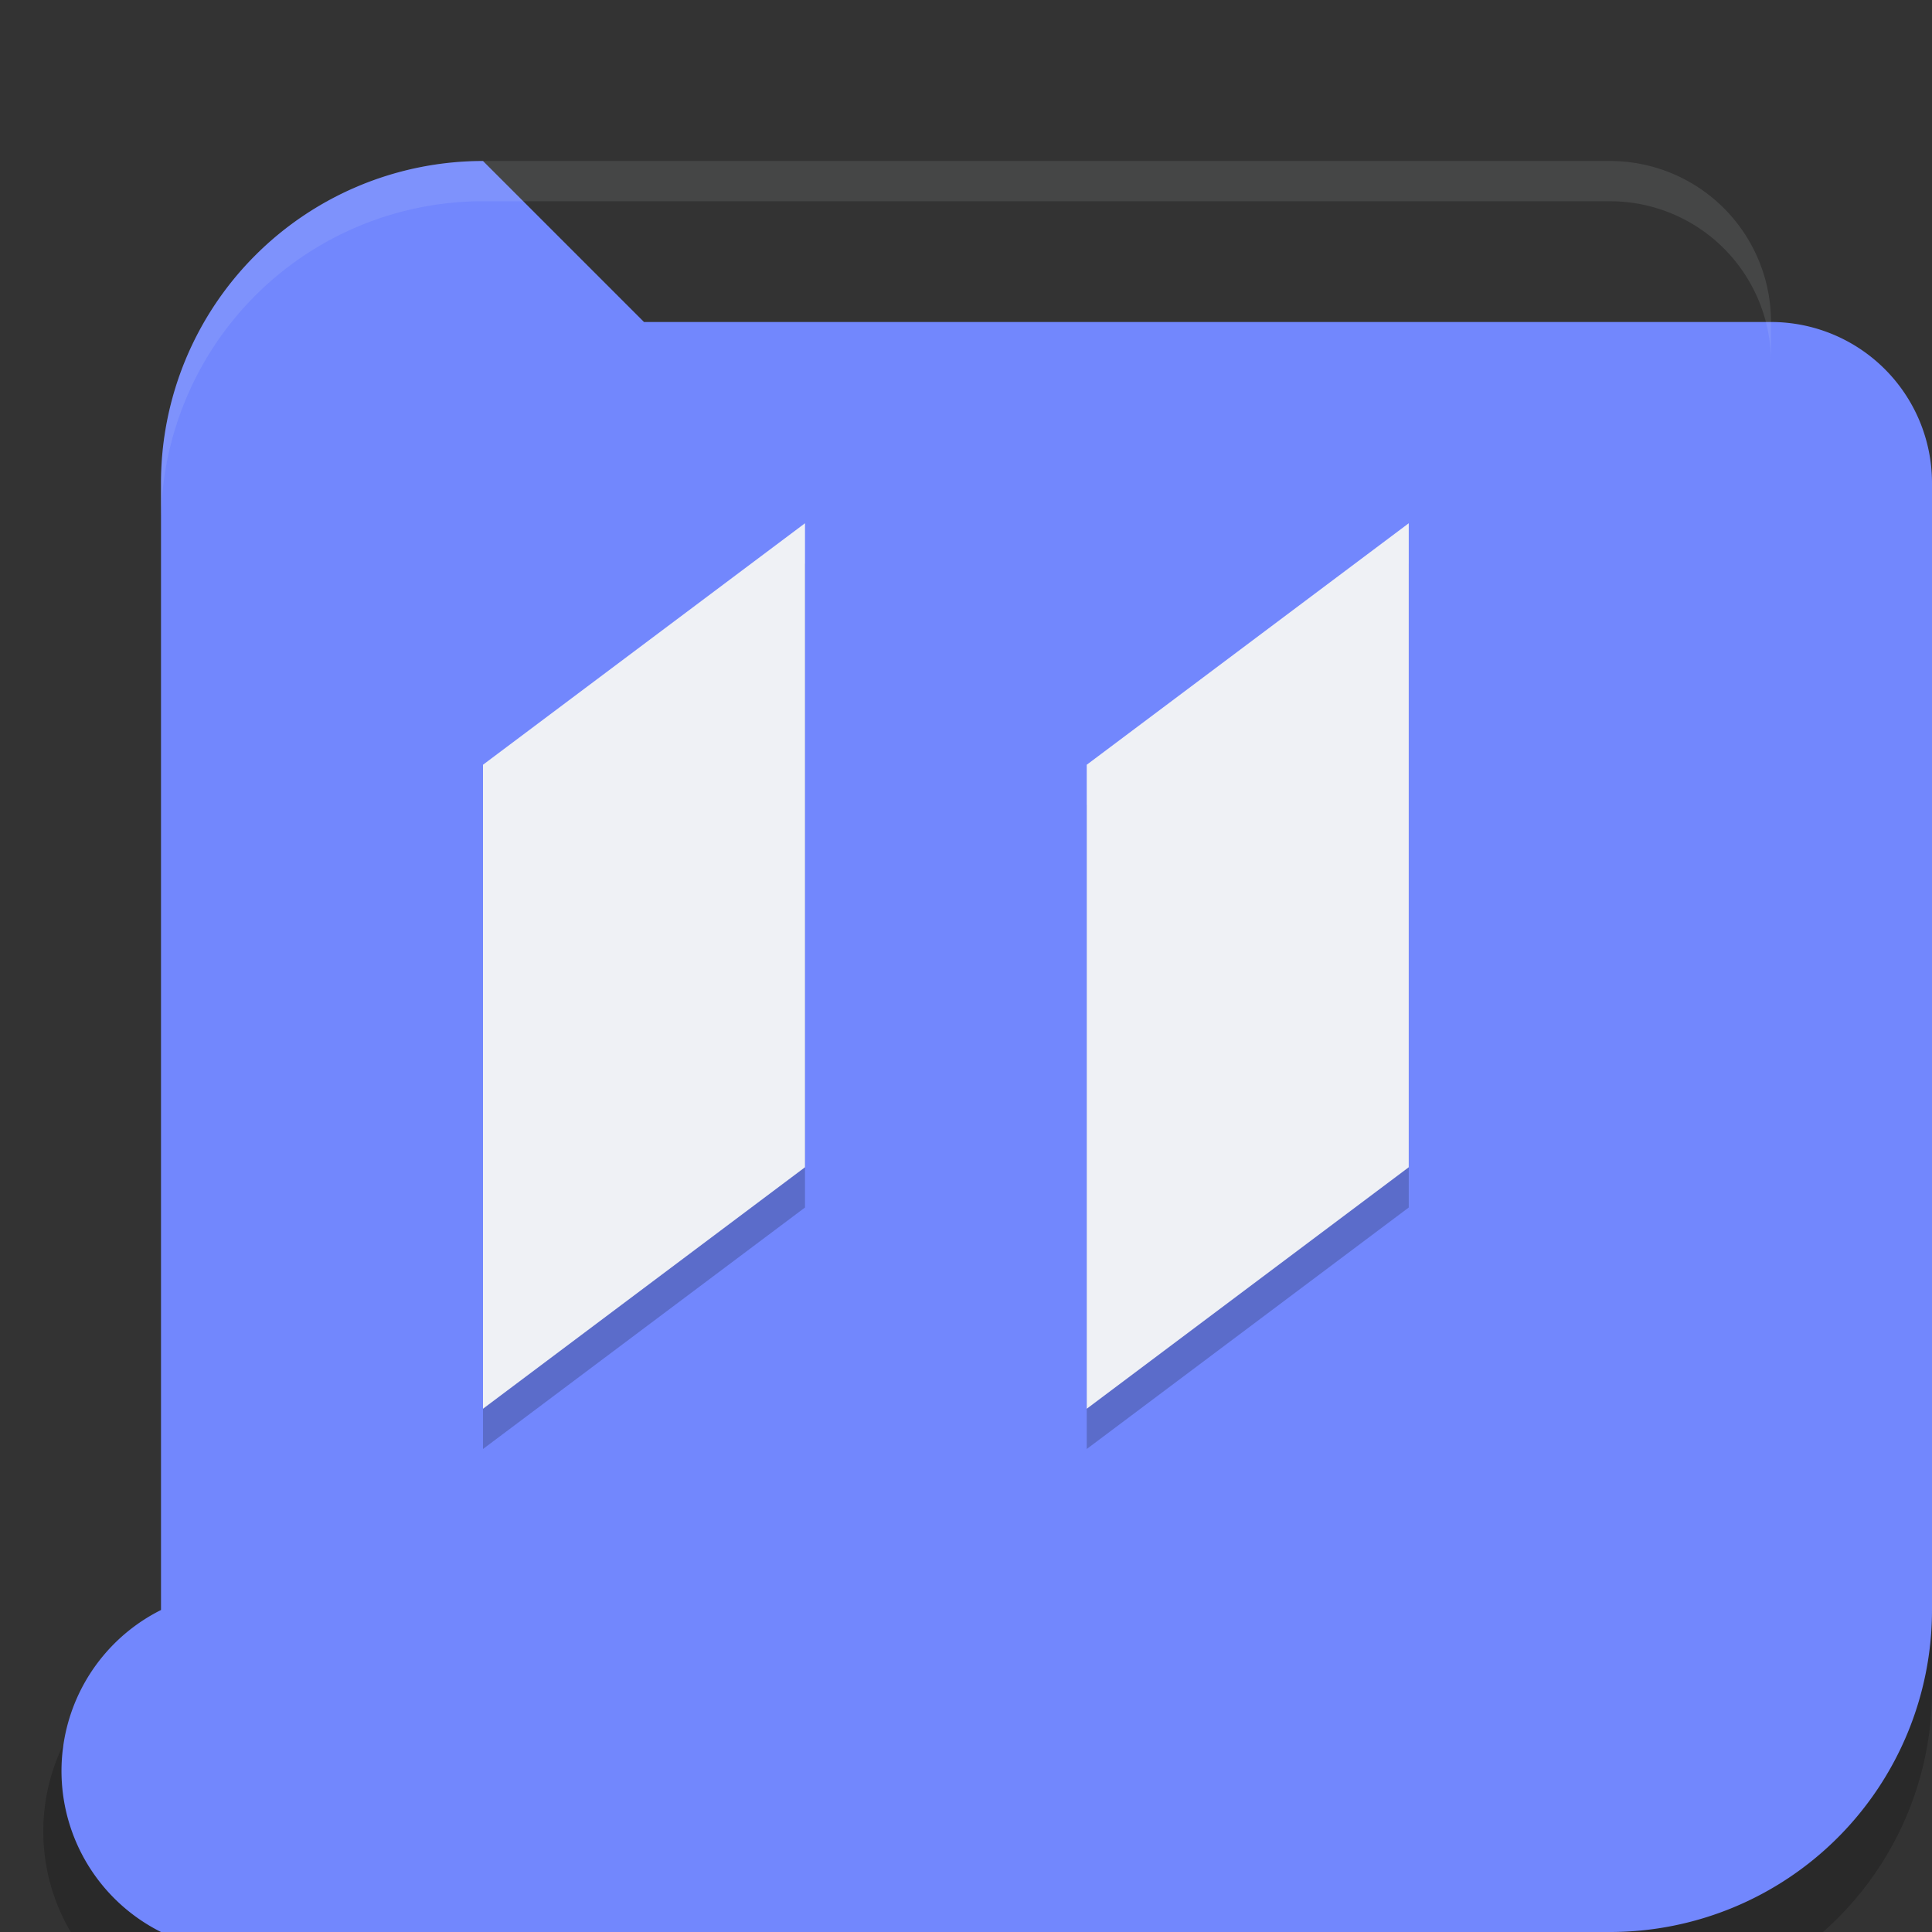 <svg xmlns="http://www.w3.org/2000/svg" width="48" height="48" version="1">
 <rect width="100%" height="100%" fill="#333333" stroke="none"/>
 <path style="opacity:0.2" width="40" height="40" x="4" y="5" d="m 12,5 h 28 a 4,4 45 0 1 4,4 v 28 a 8,8 135 0 1 -8,8 H 8 A 4,4 45 0 1 4,41 V 13 a 8,8 135 0 1 8,-8 z"/>
 <path style="fill:#7287fd" width="40" height="40" x="4" y="4" d="m 12,4 h 28 a 4,4 45 0 1 4,4 v 28 a 8,8 135 0 1 -8,8 H 8 A 4,4 45 0 1 4,40 V 12 a 8,8 135 0 1 8,-8 z"/>
 <path style="opacity:0.1;fill:#eff1f5" d="m 12,4 a 8,8 0 0 0 -8,8 v 1 a 8,8 0 0 1 8,-8 h 28 a 4,4 0 0 1 4,4 V 8 A 4,4 0 0 0 40,4 Z"/>
 <path style="opacity:0.2" d="m 27,20 8,-6 v 16 l -8,6 z"/>
 <path style="opacity:0.2" d="m 12,20 8,-6 v 16 l -8,6 z"/>
 <path style="fill:#eff1f5" d="m 27,19 8,-6 v 16 l -8,6 z"/>
 <path style="fill:#eff1f5" d="m 12,19 8,-6 v 16 l -8,6 z"/>
</svg>
